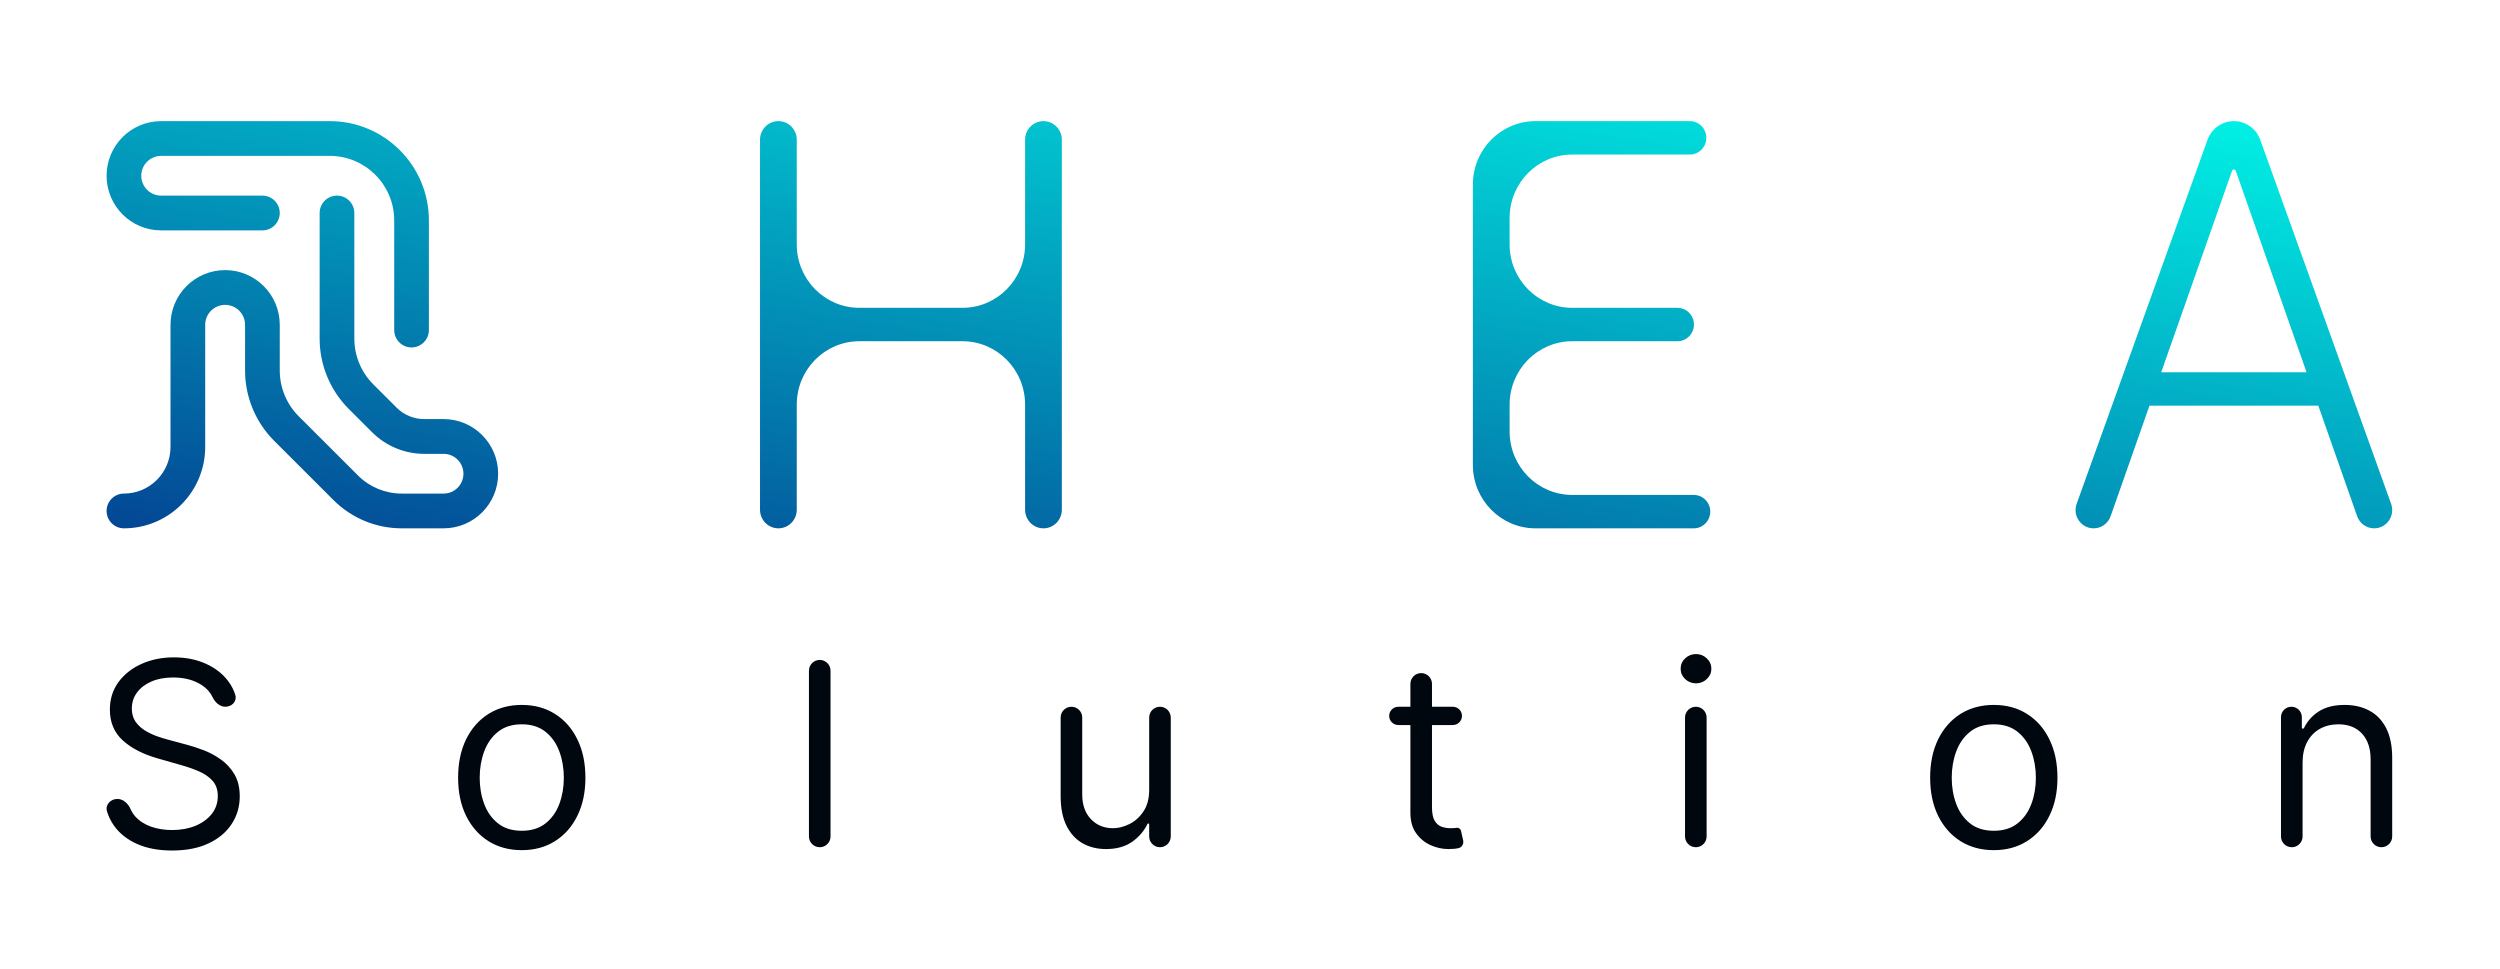 <svg width="516" height="200" viewBox="0 0 516 200" fill="none" xmlns="http://www.w3.org/2000/svg">
<path fill-rule="evenodd" clip-rule="evenodd" d="M29.161 36.275C29.161 34.01 30.993 32.175 33.253 32.175H68.065C75.409 32.175 81.364 38.141 81.364 45.5V68.122C81.364 70.104 82.966 71.71 84.944 71.71C86.921 71.71 88.524 70.104 88.524 68.122V45.5C88.524 34.178 79.364 25 68.065 25H33.253C27.038 25 22 30.048 22 36.275C22 42.502 27.038 47.55 33.253 47.55H54.163C56.14 47.55 57.743 45.943 57.743 43.962C57.743 41.981 56.14 40.375 54.163 40.375H33.253C30.993 40.375 29.161 38.539 29.161 36.275ZM73.134 43.962C73.134 41.981 71.531 40.375 69.553 40.375C67.576 40.375 65.973 41.981 65.973 43.962V69.888C65.973 75.335 68.137 80.559 71.987 84.405L76.802 89.215C79.66 92.07 83.532 93.674 87.568 93.674H91.563C93.823 93.674 95.655 95.509 95.655 97.773C95.655 100.038 93.823 101.873 91.563 101.873H82.901C79.525 101.873 76.287 100.532 73.896 98.144L61.653 85.913C59.15 83.413 57.743 80.018 57.743 76.477V67.047C57.743 60.807 52.695 55.749 46.468 55.749C40.24 55.749 35.192 60.807 35.192 67.047V92.243C35.192 97.562 30.889 101.873 25.58 101.873C23.603 101.873 22 103.479 22 105.461C22 107.442 23.603 109.048 25.58 109.048C34.843 109.048 42.353 101.524 42.353 92.243V67.047C42.353 64.77 44.195 62.924 46.468 62.924C48.74 62.924 50.582 64.77 50.582 67.047V76.477C50.582 81.924 52.746 87.148 56.596 90.994L68.84 103.225C72.573 106.954 77.629 109.048 82.901 109.048H91.563C97.778 109.048 102.816 104 102.816 97.773C102.816 91.547 97.778 86.499 91.563 86.499H87.568C85.427 86.499 83.374 85.648 81.858 84.134L78.677 80.957L77.043 79.324C74.54 76.824 73.134 73.429 73.134 69.888V43.962ZM156.867 105.211C156.867 107.33 158.564 109.048 160.659 109.048C162.753 109.048 164.451 107.33 164.451 105.211V83.513C164.451 76.288 170.24 70.43 177.38 70.43H198.65C205.79 70.43 211.579 76.288 211.579 83.513V105.211C211.579 107.33 213.277 109.048 215.371 109.048C217.466 109.048 219.163 107.33 219.163 105.211V28.837C219.163 26.718 217.466 25 215.371 25C213.277 25 211.579 26.718 211.579 28.837V50.453C211.579 57.678 205.79 63.536 198.65 63.536H177.38C170.24 63.536 164.451 57.678 164.451 50.453V28.837C164.451 26.718 162.753 25 160.659 25C158.564 25 156.867 26.718 156.867 28.837V105.211ZM316.932 109.048C309.791 109.048 304.002 103.191 304.002 95.965V38.083C304.002 30.858 309.791 25 316.932 25H348.778C350.659 25 352.185 26.543 352.185 28.447C352.185 30.351 350.659 31.895 348.778 31.895H324.516C317.375 31.895 311.586 37.752 311.586 44.978V50.453C311.586 57.678 317.375 63.536 324.516 63.536H346.223C348.104 63.536 349.63 65.079 349.63 66.983C349.63 68.887 348.104 70.43 346.223 70.43H324.516C317.375 70.43 311.586 76.288 311.586 83.513V89.071C311.586 96.296 317.375 102.154 324.516 102.154H349.589C351.471 102.154 352.996 103.697 352.996 105.601C352.996 107.505 351.471 109.048 349.589 109.048H316.932ZM435.633 106.542C435.105 108.044 433.699 109.048 432.123 109.048C429.537 109.048 427.738 106.448 428.622 103.989L455.632 28.857C456.464 26.541 458.639 25 461.074 25C463.509 25 465.684 26.541 466.516 28.857L493.527 103.989C494.411 106.448 492.611 109.048 490.026 109.048C488.449 109.048 487.043 108.044 486.515 106.542L478.493 83.72C478.42 83.725 478.345 83.727 478.271 83.727H443.878C443.803 83.727 443.729 83.725 443.655 83.72L435.633 106.542ZM461.453 35.243L476.072 76.832H446.076L460.695 35.243C460.752 35.081 460.904 34.972 461.074 34.972C461.244 34.972 461.396 35.081 461.453 35.243Z" fill="url(#paint0_linear_8_58)"/>
<path fill-rule="evenodd" clip-rule="evenodd" d="M350.018 174.868C348.787 174.868 347.79 173.871 347.79 172.641V148.101C347.79 146.87 348.787 145.873 350.018 145.873C351.248 145.873 352.245 146.87 352.245 148.101V172.641C352.245 173.871 351.248 174.868 350.018 174.868ZM350.055 141.041C349.187 141.041 348.438 140.745 347.809 140.153C347.192 139.562 346.884 138.851 346.884 138.02C346.884 137.19 347.192 136.479 347.809 135.887C348.438 135.296 349.187 135 350.055 135C350.924 135 351.666 135.296 352.283 135.887C352.912 136.479 353.227 137.19 353.227 138.02C353.227 138.851 352.912 139.562 352.283 140.153C351.666 140.745 350.924 141.041 350.055 141.041ZM404.63 173.603C406.606 174.849 408.903 175.472 411.52 175.472C414.138 175.472 416.428 174.849 418.391 173.603C420.367 172.358 421.903 170.615 422.997 168.375C424.105 166.134 424.659 163.517 424.659 160.522C424.659 157.501 424.105 154.865 422.997 152.612C421.903 150.36 420.367 148.61 418.391 147.364C416.428 146.119 414.138 145.496 411.52 145.496C408.903 145.496 406.606 146.119 404.63 147.364C402.667 148.61 401.132 150.36 400.024 152.612C398.929 154.865 398.382 157.501 398.382 160.522C398.382 163.517 398.929 166.134 400.024 168.375C401.132 170.615 402.667 172.358 404.63 173.603ZM416.428 169.941C415.145 170.961 413.509 171.47 411.52 171.47C409.532 171.47 407.896 170.961 406.612 169.941C405.329 168.922 404.378 167.582 403.762 165.92C403.145 164.259 402.837 162.46 402.837 160.522C402.837 158.584 403.145 156.778 403.762 155.104C404.378 153.43 405.329 152.077 406.612 151.045C407.896 150.014 409.532 149.498 411.52 149.498C413.509 149.498 415.145 150.014 416.428 151.045C417.712 152.077 418.662 153.43 419.279 155.104C419.895 156.778 420.204 158.584 420.204 160.522C420.204 162.46 419.895 164.259 419.279 165.92C418.662 167.582 417.712 168.922 416.428 169.941ZM475.251 172.641V157.426C475.251 155.74 475.572 154.305 476.213 153.122C476.855 151.939 477.73 151.039 478.837 150.423C479.957 149.806 481.228 149.498 482.65 149.498C484.714 149.498 486.338 150.139 487.521 151.423C488.704 152.694 489.295 154.468 489.295 156.746V172.641C489.295 173.871 490.292 174.868 491.522 174.868C492.753 174.868 493.75 173.871 493.75 172.641V156.444C493.75 153.978 493.341 151.939 492.523 150.328C491.705 148.705 490.56 147.497 489.087 146.704C487.615 145.898 485.897 145.496 483.934 145.496C481.744 145.496 479.957 145.949 478.573 146.855C477.231 147.721 476.22 148.86 475.54 150.27C475.501 150.351 475.42 150.404 475.33 150.404C475.203 150.404 475.1 150.301 475.1 150.173V148.025C475.1 146.837 474.136 145.873 472.948 145.873C471.759 145.873 470.796 146.837 470.796 148.025V172.641C470.796 173.871 471.793 174.868 473.023 174.868C474.253 174.868 475.251 173.871 475.251 172.641ZM301.752 147.761C301.752 146.718 300.907 145.873 299.864 145.873H295.561V141.154C295.561 139.924 294.563 138.926 293.333 138.926C292.103 138.926 291.106 139.924 291.106 141.154V145.873H288.614C287.571 145.873 286.726 146.718 286.726 147.761C286.726 148.803 287.571 149.648 288.614 149.648H291.106V167.77C291.106 169.457 291.496 170.854 292.276 171.961C293.069 173.068 294.063 173.893 295.258 174.434C296.467 174.975 297.7 175.246 298.958 175.246C299.789 175.246 300.475 175.183 301.016 175.057C301.751 174.903 302.157 174.171 301.991 173.439L301.545 171.466C301.45 171.048 301.04 170.782 300.62 170.866C300.305 170.916 299.902 170.942 299.411 170.942C298.757 170.942 298.134 170.841 297.543 170.64C296.964 170.426 296.485 170.01 296.108 169.394C295.743 168.764 295.561 167.821 295.561 166.562V149.648H299.864C300.907 149.648 301.752 148.803 301.752 147.761ZM237.191 163.013V148.101C237.191 146.87 238.189 145.873 239.419 145.873C240.649 145.873 241.646 146.87 241.646 148.101V172.641C241.646 173.871 240.649 174.868 239.419 174.868C238.189 174.868 237.191 173.871 237.191 172.641V170.144C237.191 170.043 237.109 169.96 237.007 169.96C236.935 169.96 236.87 170.002 236.839 170.067C236.158 171.493 235.118 172.71 233.718 173.717C232.283 174.736 230.471 175.246 228.281 175.246C226.469 175.246 224.858 174.849 223.449 174.056C222.039 173.251 220.932 172.043 220.127 170.432C219.321 168.809 218.918 166.764 218.918 164.297V148.101C218.918 146.87 219.916 145.873 221.146 145.873C222.376 145.873 223.373 146.87 223.373 148.101V163.995C223.373 166.109 223.965 167.796 225.148 169.054C226.343 170.312 227.866 170.942 229.716 170.942C230.823 170.942 231.95 170.659 233.095 170.092C234.253 169.526 235.222 168.658 236.002 167.487C236.795 166.317 237.191 164.826 237.191 163.013ZM171.422 138.435C171.422 137.205 170.425 136.208 169.195 136.208C167.965 136.208 166.967 137.205 166.967 138.435V172.641C166.967 173.871 167.965 174.868 169.195 174.868C170.425 174.868 171.422 173.871 171.422 172.641V138.435ZM107.692 175.472C105.074 175.472 102.778 174.849 100.802 173.603C98.839 172.358 97.303 170.615 96.196 168.375C95.101 166.134 94.554 163.517 94.554 160.522C94.554 157.501 95.101 154.865 96.196 152.612C97.303 150.36 98.839 148.61 100.802 147.364C102.778 146.119 105.074 145.496 107.692 145.496C110.31 145.496 112.6 146.119 114.563 147.364C116.539 148.61 118.074 150.36 119.169 152.612C120.277 154.865 120.83 157.501 120.83 160.522C120.83 163.517 120.277 166.134 119.169 168.375C118.074 170.615 116.539 172.358 114.563 173.603C112.6 174.849 110.31 175.472 107.692 175.472ZM107.692 171.47C109.68 171.47 111.316 170.961 112.6 169.941C113.884 168.922 114.834 167.582 115.45 165.92C116.067 164.259 116.375 162.46 116.375 160.522C116.375 158.584 116.067 156.778 115.45 155.104C114.834 153.43 113.884 152.077 112.6 151.045C111.316 150.014 109.68 149.498 107.692 149.498C105.704 149.498 104.068 150.014 102.784 151.045C101.5 152.077 100.55 153.43 99.934 155.104C99.317 156.778 99.009 158.584 99.009 160.522C99.009 162.46 99.317 164.259 99.934 165.92C100.55 167.582 101.5 168.922 102.784 169.941C104.068 170.961 105.704 171.47 107.692 171.47ZM43.86 143.865C44.375 144.943 45.324 145.873 46.519 145.873C47.852 145.873 48.954 144.751 48.574 143.474C48.273 142.463 47.796 141.52 47.142 140.644C46.01 139.109 44.475 137.9 42.536 137.019C40.599 136.126 38.384 135.679 35.892 135.679C33.425 135.679 31.192 136.132 29.191 137.038C27.202 137.932 25.616 139.19 24.433 140.814C23.263 142.425 22.678 144.312 22.678 146.477C22.678 149.082 23.559 151.19 25.321 152.801C27.083 154.411 29.474 155.651 32.494 156.519L37.251 157.879C38.61 158.256 39.875 158.697 41.045 159.2C42.216 159.703 43.16 160.358 43.877 161.163C44.594 161.969 44.953 163.013 44.953 164.297C44.953 165.706 44.538 166.939 43.707 167.997C42.876 169.041 41.75 169.859 40.328 170.451C38.906 171.029 37.301 171.319 35.514 171.319C33.979 171.319 32.544 171.092 31.21 170.639C29.889 170.174 28.794 169.469 27.926 168.525C27.534 168.087 27.219 167.597 26.98 167.054C26.473 165.901 25.486 164.901 24.227 164.901C22.819 164.901 21.675 166.112 22.084 167.46C22.414 168.548 22.907 169.551 23.565 170.469C24.723 172.068 26.309 173.314 28.322 174.207C30.348 175.101 32.746 175.547 35.514 175.547C38.484 175.547 41.008 175.05 43.084 174.056C45.173 173.062 46.759 171.722 47.841 170.035C48.936 168.349 49.483 166.461 49.483 164.372C49.483 162.56 49.112 161.031 48.37 159.785C47.627 158.539 46.683 157.52 45.538 156.727C44.405 155.922 43.216 155.286 41.97 154.82C40.737 154.355 39.617 153.99 38.61 153.726L34.684 152.668C33.966 152.48 33.18 152.234 32.324 151.932C31.468 151.618 30.65 151.221 29.87 150.743C29.09 150.252 28.448 149.642 27.945 148.912C27.454 148.169 27.209 147.282 27.209 146.25C27.209 145.017 27.561 143.916 28.266 142.947C28.983 141.978 29.977 141.216 31.248 140.663C32.532 140.109 34.029 139.832 35.741 139.832C38.082 139.832 40.057 140.361 41.668 141.418C42.663 142.07 43.393 142.886 43.86 143.865Z" fill="#00070F"/>
<defs>
<linearGradient id="paint0_linear_8_58" x1="493.755" y1="25" x2="467.814" y2="182.483" gradientUnits="userSpaceOnUse">
<stop stop-color="#01F5E7"/>
<stop offset="1" stop-color="#034694"/>
</linearGradient>
</defs>
</svg>
